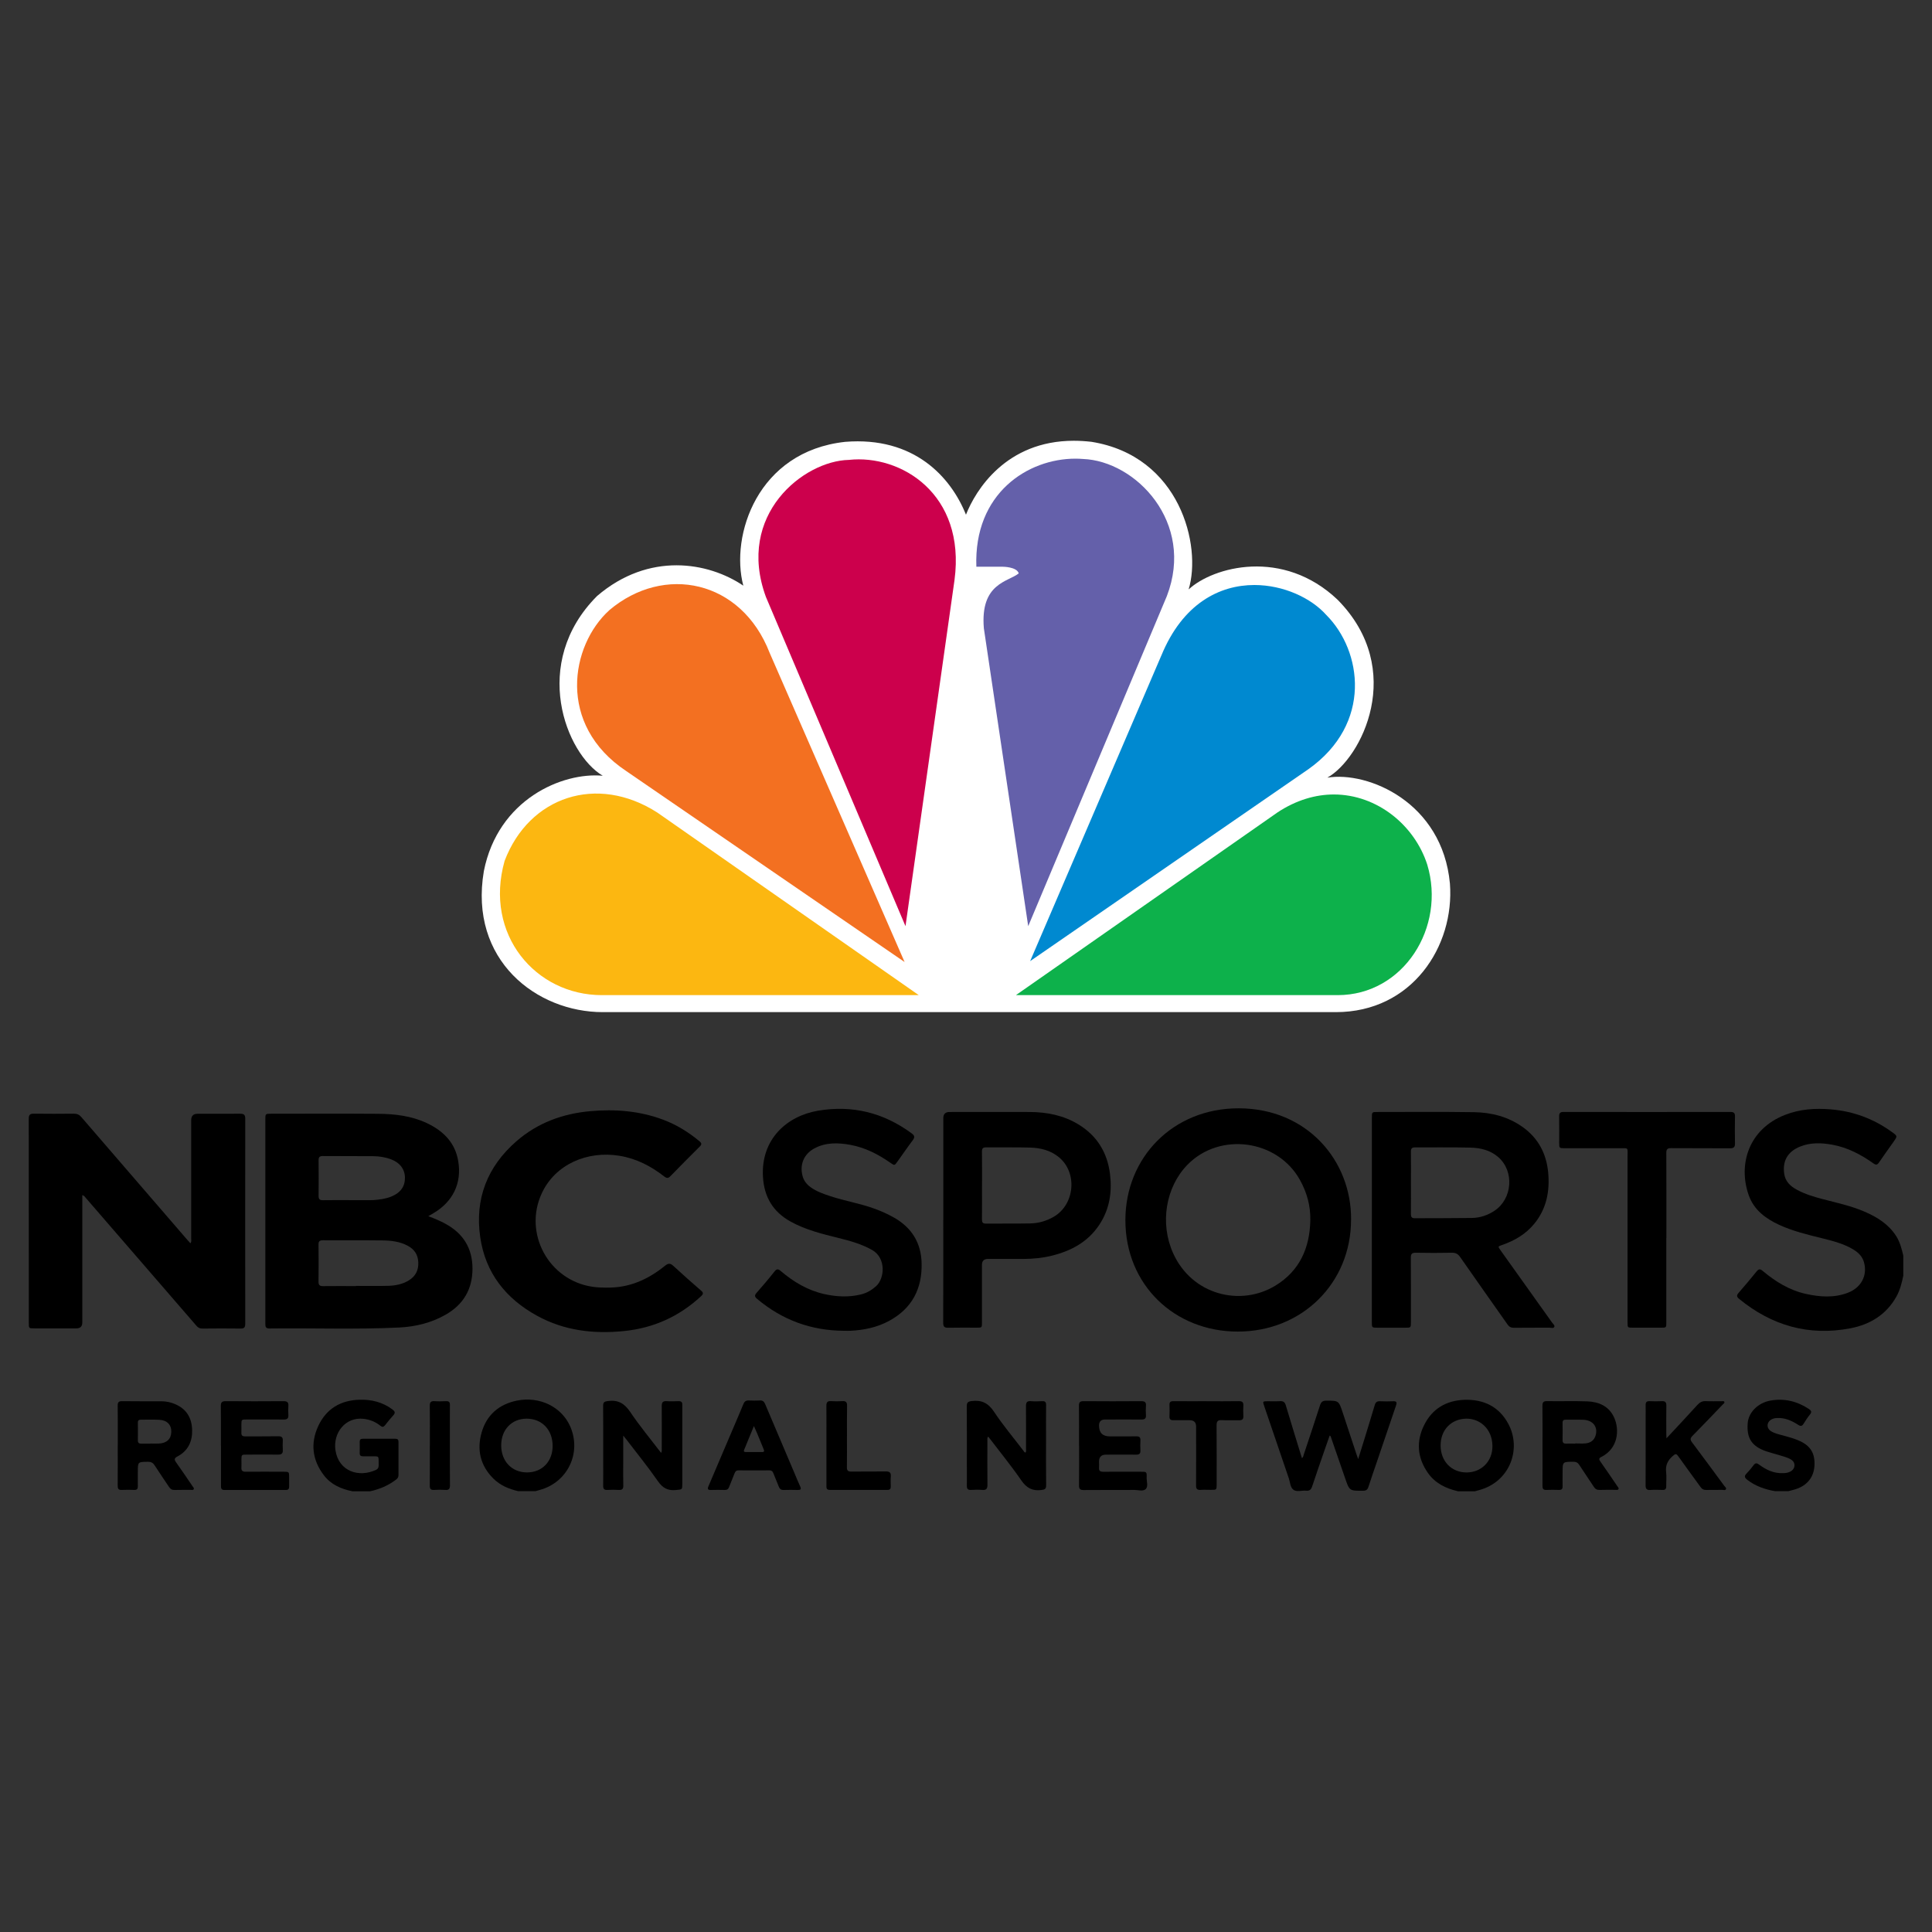 <?xml version="1.0" encoding="UTF-8"?>
<svg id="Layer_1" data-name="Layer 1" xmlns="http://www.w3.org/2000/svg" viewBox="0 0 500 500">
  <rect x="0" y="0" width="500" height="500" fill="#333333" stroke="none"/>
  <defs>
    <style>
      .cls-1 {
        fill: #fcb711;
      }

      .cls-1, .cls-2, .cls-3, .cls-4, .cls-5, .cls-6, .cls-7, .cls-8 {
        stroke-width: 0px;
      }

      .cls-2 {
        fill: #cc004c;
      }

      .cls-4 {
        fill: #fff;
      }

      .cls-5 {
        fill: #0db14b;
      }

      .cls-6 {
        fill: #f37021;
      }

      .cls-7 {
        fill: #0089d0;
      }

      .cls-8 {
        fill: #6460aa;
      }
    </style>
  </defs>
  <g>
    <path id="path3113" class="cls-4" d="M249.99,133.2c-3.91-9.76-13.43-20.29-31.26-18.85-22.71,2.47-29.79,24.24-26.36,37.22-9.05-6.13-24.43-8.82-37.85,2.68-17.33,17.38-8.06,40.88,1.47,46.51-10.5-.97-27.1,6.12-30.77,24.69-3.91,23.05,13.66,36.49,30.77,36.49h189.72c19.78,0,30.76-17.12,29.53-33.26-1.94-21.07-21.22-29.15-31.73-27.42,8.79-4.9,20.52-27.93,2.68-46.03-14.16-13.47-32.22-8.57-38.57-2.69,3.42-11.25-2.19-34.52-25.16-38.2-1.59-.18-3.12-.27-4.57-.27-17.54,0-25.42,12.82-27.89,19.12"/>
    <path id="path3115" class="cls-6" d="M157.68,157.93c-10.02,9.07-13.66,29.61,4.39,41.62l72.04,49.42-34.93-80.02c-7.32-18.88-27.34-23-41.5-11.03"/>
    <path id="path3117" class="cls-2" d="M219.69,119.02c-11.71.24-29.29,14.18-21.47,35.47l36.12,85.2,12.69-89.61c2.94-22.27-13.91-32.54-27.35-31.06"/>
    <path id="path3119" class="cls-8" d="M252.68,146.67h6.83s3.65,0,4.14,1.72c-2.69,2.2-10.01,2.47-9.03,14.2l11.48,77.1,35.88-85.42c7.34-19.07-8.07-35-21.73-35.49-.64-.05-1.28-.08-1.94-.08-12.27,0-26.32,8.91-25.63,27.98"/>
    <path id="path3121" class="cls-7" d="M300.54,169.68l-33.94,79.06,72.02-49.68c16.6-11.77,13.92-30.6,4.63-39.9-3.9-4.38-11.05-7.76-18.63-7.76-8.95,0-18.53,4.75-24.08,18.29"/>
    <path id="path3123" class="cls-5" d="M330.55,210.3l-67.63,47.24h83.27c17.08,0,28.06-17.62,23.18-33.78-3.27-10.16-12.94-18.14-24.17-18.15-4.72,0-9.74,1.43-14.66,4.69"/>
    <path id="path3125" class="cls-1" d="M155.74,257.54h82.04l-67.65-47.24c-15.63-10.04-33.2-4.17-39.54,12.5-5.38,19.07,8.05,34.74,25.15,34.74"/>
  </g>
  <g>
    <path class="cls-3" d="M492.56,330.22c-.39,1.84-.84,3.67-1.77,5.33-2.62,4.68-6.8,7.23-11.9,8.21-10.79,2.07-20.37-.7-28.82-7.62-.65-.53-.66-.92-.12-1.55,1.59-1.82,3.15-3.68,4.67-5.56.52-.63.89-.69,1.54-.14,3.31,2.78,6.92,5.02,11.2,5.97,3.62.8,7.27,1.07,10.83-.28,3.46-1.31,5.12-4.44,4.24-7.79-.39-1.5-1.36-2.53-2.62-3.32-2.61-1.63-5.57-2.34-8.5-3.07-3.69-.91-7.38-1.81-10.86-3.41-3.53-1.63-6.53-3.86-7.88-7.67-2.81-7.97-.02-17.12,9.4-20.79,3.84-1.5,7.82-1.77,11.9-1.42,5.82.49,11.06,2.45,15.77,5.86,1.44,1.04,1.45,1.04.42,2.51-1.26,1.79-2.55,3.55-3.77,5.36-.45.66-.8.71-1.44.25-3.24-2.3-6.7-4.12-10.66-4.84-2.82-.51-5.62-.61-8.34.49-3.17,1.28-4.57,3.67-4.1,7.02.28,1.98,1.57,3.21,3.24,4.12,2.14,1.17,4.47,1.86,6.81,2.47,3.64.95,7.33,1.74,10.8,3.25,3.23,1.4,6.14,3.21,8.1,6.25,1.01,1.56,1.44,3.31,1.87,5.08v5.25Z"/>
    <path class="cls-3" d="M134.14,385.92c-2.43-.56-4.68-1.49-6.47-3.28-3.39-3.38-4.31-7.49-3.01-11.97,1.31-4.5,4.5-7.26,9.1-8.19,5.92-1.2,11.63,1.64,13.83,6.72,2.97,6.86-.72,14.48-7.95,16.41-.36.09-.71.2-1.06.3h-4.44ZM129.71,374.06c0,4.12,2.75,7,6.69,7,3.89,0,6.61-2.81,6.62-6.84.01-4.18-2.76-7.08-6.75-7.07-3.85.01-6.56,2.86-6.56,6.9Z"/>
    <path class="cls-3" d="M377.26,385.92c-3.1-.72-5.85-2.06-7.72-4.73-2.75-3.92-3.08-8.15-.97-12.39,2.11-4.24,5.74-6.38,10.47-6.53,4.99-.15,8.97,1.8,11.34,6.27,3.44,6.47.36,14.88-7.42,17.05-.42.12-.84.23-1.26.35h-4.44ZM372.83,374.08c0,4.08,2.79,6.98,6.71,6.99,3.85,0,6.77-2.91,6.7-6.9-.07-4.54-3.4-7.07-6.76-7.02-3.89.06-6.65,2.88-6.65,6.93Z"/>
    <path class="cls-3" d="M91.13,385.92c-2.88-.58-5.47-1.72-7.3-4.11-3.03-3.96-3.54-8.35-1.44-12.81,2.06-4.4,5.74-6.61,10.63-6.75,3.12-.09,5.99.61,8.54,2.51.64.48.83.86.23,1.52-.75.82-1.44,1.68-2.13,2.56-.4.51-.73.54-1.24.13-1.26-1.01-2.68-1.59-4.31-1.78-4.72-.55-7.98,3.67-7.29,8.16.85,5.5,6.15,7.11,10.5,5.04.71-.33.69-.91.68-1.53-.01-2.21.15-1.95-1.94-1.97-.71,0-1.41-.01-2.12,0-.58,0-.87-.23-.85-.84.02-.97.02-1.95,0-2.92,0-.55.23-.78.78-.78,2.83.01,5.65.01,8.48,0,.56,0,.78.24.78.79,0,2.89-.01,5.78,0,8.67,0,.55-.29.85-.68,1.15-1.99,1.51-4.23,2.45-6.66,2.98h-4.64Z"/>
    <path class="cls-3" d="M459.44,385.92c-2.62-.45-5.07-1.28-7.21-2.92-.7-.54-.92-.96-.22-1.66.66-.67,1.26-1.4,1.82-2.16.46-.62.84-.57,1.41-.15,1.88,1.39,3.91,2.36,6.33,2.21.2-.01.4,0,.6-.04,1.25-.17,2.08-.82,2.22-1.73.14-.91-.34-1.6-1.63-2.13-.84-.34-1.72-.57-2.59-.84-1-.3-2.01-.54-3-.88-3.78-1.28-5.17-3.36-4.87-7.29.21-2.83,2.7-5.31,5.94-5.87,3.58-.62,6.87.18,9.89,2.18.62.41.83.77.29,1.43-.61.75-1.15,1.58-1.66,2.4-.38.62-.74.7-1.37.29-1.65-1.07-3.42-1.88-5.47-1.78-.51.02-1,.11-1.45.36-1.32.72-1.37,2.31-.08,3.08.93.56,1.99.79,3.03,1.07,1.33.36,2.66.72,3.94,1.25,2.97,1.24,4.25,3.06,4.24,6.06,0,3.04-1.5,5.28-4.32,6.4-.77.31-1.61.47-2.41.7h-3.43Z"/>
    <path class="cls-3" d="M110.85,314.75c1.63.62,3.06,1.21,4.41,1.95,4.6,2.5,7.01,6.32,7.02,11.6,0,5.32-2.33,9.29-6.92,11.92-3.72,2.14-7.82,3.13-12.05,3.34-11.19.54-22.4.11-33.6.25-1.01.01-1.04-.54-1.04-1.29,0-6.49,0-12.98,0-19.47,0-11.1,0-22.2,0-33.29,0-1.52,0-1.53,1.5-1.53,9.22,0,18.44-.05,27.66.02,4.36.03,8.67.53,12.68,2.43,4.24,2.01,7.3,5.05,8.09,9.87.93,5.71-1.39,10.46-6.45,13.44-.37.22-.75.44-1.31.76ZM92.1,332.83v-.04c2.79,0,5.58.05,8.37-.02,1.86-.05,3.68-.4,5.31-1.39,1.78-1.08,2.57-2.66,2.47-4.73-.09-1.97-1.03-3.35-2.75-4.26-2.02-1.08-4.23-1.34-6.45-1.37-5.15-.06-10.29,0-15.44-.04-.86,0-1.2.22-1.18,1.13.04,3.19.04,6.39,0,9.58-.01.89.32,1.17,1.18,1.16,2.82-.04,5.65-.01,8.48-.01ZM90.21,310.6c1.88,0,3.77,0,5.65,0,.27,0,.54,0,.81-.02,1.61-.12,3.21-.33,4.72-.96,2.3-.97,3.44-2.61,3.41-4.86-.03-2.17-1.32-3.88-3.6-4.73-1.46-.55-3-.79-4.55-.81-4.37-.04-8.75,0-13.12-.04-.87,0-1.09.34-1.08,1.13.03,3.06.03,6.12,0,9.18,0,.82.26,1.14,1.1,1.12,2.22-.04,4.44-.01,6.66-.02Z"/>
    <path class="cls-3" d="M21.3,309.27c0,.51,0,.91,0,1.31,0,10.56,0,21.12,0,31.68q0,1.51-1.51,1.52c-3.63,0-7.27,0-10.9,0-1.42,0-1.43,0-1.43-1.37,0-17.62,0-35.25-.02-52.87,0-1.04.34-1.33,1.33-1.32,3.47.04,6.93.04,10.4,0,.82,0,1.38.29,1.9.9,9.11,10.57,18.24,21.13,27.36,31.7.26.3.53.59.85.94.33-.42.2-.83.2-1.2,0-10.22,0-20.45,0-30.67q0-1.64,1.69-1.65c3.67,0,7.34.02,11-.01.95,0,1.31.3,1.3,1.28-.02,17.69-.02,35.38,0,53.07,0,.87-.22,1.27-1.2,1.25-3.3-.05-6.6-.03-9.89,0-.67,0-1.12-.22-1.55-.73-9.52-11.02-19.05-22.03-28.59-33.04-.23-.27-.41-.62-.95-.77Z"/>
    <path class="cls-3" d="M156.94,333.22c5.82.15,10.76-2.07,15.17-5.65.87-.7,1.39-.67,2.18.07,2.34,2.17,4.75,4.28,7.16,6.38.6.52.62.85,0,1.42-5.64,5.24-12.25,8.25-19.93,9.03-7.89.8-15.47-.09-22.49-3.93-8.11-4.44-13.42-11.11-14.75-20.38-1.43-9.89,1.83-18.24,9.37-24.81,5.46-4.75,11.95-7.14,19.11-7.78,6.44-.58,12.76-.08,18.87,2.21,3.47,1.3,6.57,3.22,9.41,5.59.59.49.59.83.05,1.36-2.55,2.54-5.09,5.09-7.6,7.67-.59.61-.99.53-1.6.06-3.44-2.69-7.23-4.64-11.59-5.35-8.27-1.35-16.6,2.17-20.1,9.73-4.79,10.35,1.79,22.49,13.11,24.17,1.2.18,2.41.22,3.61.23Z"/>
    <path class="cls-3" d="M355.04,315.64c0-8.78,0-17.56,0-26.33,0-1.53,0-1.53,1.49-1.53,8.31,0,16.62-.08,24.93.05,4.54.07,8.87,1.17,12.64,3.87,4.04,2.88,6.12,6.92,6.57,11.77.44,4.8-.42,9.32-3.56,13.19-2.21,2.72-5.12,4.42-8.39,5.55-1.08.38-1.09.37-.4,1.34,4.45,6.24,8.91,12.48,13.36,18.73.25.35.75.72.58,1.1-.22.49-.85.22-1.28.22-3.06.02-6.12-.01-9.19.03-.77,0-1.23-.26-1.66-.88-4.07-5.81-8.19-11.59-12.24-17.42-.56-.81-1.15-1.14-2.15-1.12-3.09.06-6.19.06-9.29,0-1.01-.02-1.34.27-1.33,1.3.05,5.55.02,11.1.02,16.65,0,1.44,0,1.45-1.46,1.45-2.39,0-4.78,0-7.17,0-1.48,0-1.48,0-1.48-1.53,0-8.81,0-17.62,0-26.43ZM365.15,306.12c0,2.69.02,5.38-.01,8.07,0,.75.22,1.1,1.03,1.09,4.91-.03,9.82,0,14.74-.07,2.12-.03,4.11-.7,5.88-1.88,4.63-3.09,5.15-10.18,1-13.84-2.07-1.83-4.65-2.43-7.31-2.49-4.74-.11-9.49-.03-14.23-.06-.83,0-1.13.27-1.11,1.11.04,2.69.01,5.38.01,8.07Z"/>
    <path class="cls-3" d="M349.65,315.64c0,16.44-12.69,28.98-29.32,28.97-16.34,0-29.07-12.07-29.08-28.81-.01-16.26,12.34-29,29.34-28.97,17.69.03,29.17,13.52,29.07,28.81ZM339.11,315.82c.08-3.74-.88-7.2-2.68-10.44-5.83-10.5-20.79-12.51-29.15-3.91-5.61,5.78-7.15,15.12-3.69,22.83,4.86,10.83,17.43,13.94,26.5,8.41,6.26-3.82,8.87-9.74,9.02-16.89Z"/>
    <path class="cls-3" d="M244.13,315.69c0-8.78,0-17.55,0-26.33q0-1.58,1.62-1.58c6.9,0,13.79-.02,20.69,0,4.47.02,8.77.85,12.65,3.21,4.8,2.92,7.47,7.24,8.17,12.78.59,4.68-.09,9.13-2.72,13.14-2.96,4.51-7.36,6.86-12.46,8.09-2.3.56-4.64.79-7,.81-3.13.02-6.26,0-9.39,0q-1.56,0-1.56,1.52c0,4.98,0,9.95,0,14.93,0,1.34,0,1.34-1.34,1.34-2.46,0-4.91-.04-7.37.02-1.02.03-1.32-.29-1.32-1.31.04-8.88.02-17.75.02-26.63ZM254.14,306.81c0,2.92.02,5.85-.01,8.77,0,.75.18,1.09,1.01,1.09,3.83-.04,7.67.02,11.5-.05,2.14-.04,4.18-.63,6.05-1.71,5.48-3.17,6.22-11.43,1.35-15.43-2.17-1.79-4.79-2.42-7.52-2.49-3.76-.1-7.53-.02-11.29-.06-.84,0-1.11.27-1.1,1.1.04,2.92.02,5.85.02,8.77Z"/>
    <path class="cls-3" d="M218.37,344.4c-8.47-.04-15.94-2.8-22.43-8.25-.63-.53-.73-.89-.16-1.54,1.6-1.82,3.17-3.66,4.67-5.56.58-.74.97-.66,1.61-.11,3.27,2.78,6.88,4.95,11.11,5.93,3.21.74,6.46.92,9.69.12,1.45-.36,2.71-1.1,3.85-2.11,2.26-2,2.65-7.29-.97-9.36-2.73-1.56-5.7-2.38-8.7-3.12-4.28-1.06-8.56-2.11-12.46-4.27-4.56-2.53-6.84-6.4-7.13-11.62-.53-9.64,6.13-15.68,14.26-17.06,8.85-1.5,16.95.5,24.21,5.85.83.61.87,1.06.26,1.85-1.34,1.77-2.59,3.61-3.88,5.41-.8,1.13-.8,1.12-1.9.35-3.15-2.2-6.52-3.92-10.33-4.62-3.19-.58-6.37-.68-9.34.93-2.68,1.45-3.81,4.16-3.04,7.1.32,1.23,1.04,2.16,2.05,2.9,1.57,1.15,3.39,1.77,5.21,2.37,3.74,1.23,7.65,1.86,11.35,3.21,1.78.65,3.49,1.41,5.13,2.35,4.52,2.58,6.93,6.49,7.08,11.68.19,6.66-2.47,11.81-8.44,15.03-3.07,1.66-6.42,2.36-9.89,2.54-.6.03-1.21,0-1.82,0Z"/>
    <path class="cls-3" d="M431.24,320.38c0,7.3,0,14.6,0,21.89,0,1.33,0,1.33-1.34,1.33-2.46,0-4.91,0-7.37,0-1.32,0-1.32,0-1.32-1.35,0-14.36,0-28.72,0-43.08,0-2.27.31-2.01-2.06-2.01-4.78-.01-9.56,0-14.33,0-1.24,0-1.3-.06-1.3-1.32,0-2.32.02-4.64-.01-6.96-.01-.82.29-1.11,1.12-1.11,14.4.02,28.8.02,43.21,0,.88,0,1.19.29,1.17,1.16-.04,2.32-.05,4.64,0,6.96.02.96-.29,1.29-1.27,1.29-5.08-.04-10.16,0-15.24-.04-.96,0-1.27.26-1.26,1.25.04,7.33.02,14.66.02,21.99Z"/>
    <path class="cls-3" d="M344.12,371.51c-.39,1.11-.78,2.2-1.16,3.31-1.13,3.27-2.28,6.54-3.36,9.82-.27.83-.65,1.24-1.56,1.15-1.1-.11-2.39.38-3.26-.21-.88-.6-.88-1.97-1.24-3.01-2.13-6.23-4.25-12.47-6.37-18.7-.41-1.21-.4-1.23.88-1.23,1.08,0,2.16.05,3.23-.02.86-.05,1.25.26,1.49,1.09,1.28,4.31,2.62,8.61,3.94,12.92.07.22.15.44.24.74.34-.25.36-.59.45-.88,1.42-4.27,2.86-8.54,4.23-12.82.27-.83.66-1.18,1.56-1.18,3.27,0,3.27-.03,4.3,3.07,1.2,3.6,2.38,7.21,3.57,10.82.1.31.22.62.44,1.23.6-1.93,1.13-3.6,1.64-5.28.89-2.89,1.78-5.78,2.64-8.68.21-.73.56-1.05,1.35-1.01,1.14.06,2.29.05,3.43,0,.9-.04,1,.31.74,1.08-1.67,4.86-3.31,9.73-4.96,14.6-.73,2.16-1.5,4.32-2.19,6.49-.23.74-.62.99-1.38.99-3.55.03-3.53.04-4.67-3.29-1.19-3.5-2.41-6.99-3.62-10.48-.06-.18-.08-.39-.36-.51Z"/>
    <path class="cls-3" d="M265.43,375.92c.2-.34.1-.72.1-1.07,0-3.63.03-7.26-.01-10.89-.01-.98.23-1.43,1.29-1.34.97.08,1.95.05,2.93,0,.75-.03,1,.26.99,1-.03,2.79-.01,5.58-.01,8.37,0,4.14-.03,8.27.02,12.41,0,.94-.33,1.1-1.21,1.21-2.36.31-3.88-.54-5.24-2.52-2.53-3.68-5.37-7.15-8.08-10.71-.14-.18-.29-.36-.49-.6-.27.39-.18.77-.18,1.11,0,3.8-.04,7.6.01,11.4.01,1.03-.33,1.38-1.34,1.3-.97-.08-1.95-.06-2.93,0-.81.04-1.07-.3-1.06-1.06.02-1.92,0-3.83,0-5.75,0-4.94.02-9.89-.02-14.83,0-.98.29-1.24,1.3-1.36,2.57-.32,4.26.53,5.74,2.75,2.34,3.52,5.08,6.78,7.65,10.14.13.17.21.43.52.43Z"/>
    <path class="cls-3" d="M171.09,376.04c.26-.49.16-.86.17-1.22,0-3.66.03-7.33,0-10.99,0-.92.3-1.26,1.23-1.21,1.04.07,2.09.04,3.13,0,.7-.02.99.28.96.95-.01.23,0,.47,0,.71,0,6.56,0,13.11,0,19.67,0,1.63-.02,1.49-1.58,1.66-2.13.23-3.49-.48-4.74-2.29-2.56-3.7-5.42-7.2-8.15-10.78-.22-.28-.45-.55-.82-1.01,0,2.52,0,4.79,0,7.07,0,1.95-.04,3.9.02,5.85.02.9-.3,1.19-1.17,1.14-.97-.06-1.95-.05-2.93,0-.83.05-1.12-.25-1.11-1.09.04-2.32.01-4.64.01-6.96,0-4.57.02-9.15-.02-13.72,0-.91.3-1.11,1.19-1.23,2.62-.37,4.31.58,5.81,2.81,2.45,3.64,5.28,7.04,8.03,10.64Z"/>
    <path class="cls-3" d="M399.2,374.04c0-3.4.02-6.79-.02-10.19,0-.87.19-1.26,1.17-1.24,3.46.06,6.93-.06,10.39.06,3.07.11,5.69,1.25,7.02,4.24,1.39,3.11,1.05,7.95-3.32,10.13-.7.35-.66.64-.27,1.19,1.49,2.12,2.94,4.26,4.4,6.4.16.24.47.49.27.8-.16.23-.5.14-.76.14-1.38,0-2.76-.03-4.14.02-.7.02-1.11-.26-1.47-.82-1.23-1.89-2.52-3.74-3.74-5.63-.39-.61-.84-.85-1.56-.84-2.77.01-2.77-.01-2.77,2.73,0,1.21-.03,2.42,0,3.63.02.71-.27.95-.95.93-1.08-.03-2.15-.05-3.23,0-.82.04-1.03-.3-1.03-1.07.03-3.5.01-6.99.01-10.49ZM407.68,373.6v-.04c.87,0,1.75.06,2.62-.01,1.27-.11,2.23-.74,2.63-2.01.69-2.19-.64-3.98-3.08-4.1-1.54-.07-3.09,0-4.64-.03-.62,0-.83.25-.82.85.02,1.48.03,2.96,0,4.44-.02.73.32.94.98.91.77-.03,1.55,0,2.32,0Z"/>
    <path class="cls-3" d="M30.48,374.07c0-3.43.03-6.86-.02-10.29-.01-.88.26-1.17,1.15-1.16,3.4.05,6.8.02,10.2.03,1.19,0,2.34.25,3.44.71,2.94,1.21,4.36,3.51,4.47,6.6.11,3.01-1,5.48-3.76,6.95-.84.45-.94.77-.39,1.54,1.47,2.05,2.87,4.15,4.29,6.23.15.21.41.43.28.71-.14.3-.47.19-.73.19-1.41.01-2.83-.02-4.24.02-.65.02-1.06-.23-1.41-.76-1.24-1.88-2.54-3.72-3.75-5.62-.44-.68-.94-.92-1.73-.91-2.61.03-2.61,0-2.61,2.59,0,1.24-.02,2.49,0,3.73.02.67-.2.99-.92.96-1.08-.04-2.16-.05-3.23,0-.88.05-1.07-.35-1.06-1.14.03-3.46.01-6.93.01-10.39ZM38.96,373.59s0,0,0,0c.71,0,1.41.02,2.12,0,2.02-.07,3.19-1.15,3.25-2.96.07-1.86-1.08-3.09-3.12-3.19-1.57-.08-3.16-.01-4.73-.03-.54,0-.81.18-.8.76.02,1.54.02,3.09,0,4.63,0,.63.31.82.87.81.81-.01,1.61,0,2.42,0Z"/>
    <path class="cls-3" d="M57.17,374.07c0-3.4.03-6.79-.02-10.19-.01-.97.31-1.27,1.28-1.26,4.98.04,9.96.04,14.94,0,.97,0,1.34.3,1.26,1.27-.06.77-.05,1.55,0,2.32.06.89-.32,1.17-1.18,1.16-3.2-.03-6.39-.01-9.59-.01-1.38,0-1.38,0-1.39,1.42,0,.67.03,1.35,0,2.02-.03.7.27.94.96.93,2.86-.02,5.72.02,8.58-.03.88-.01,1.23.28,1.18,1.16-.05.8-.04,1.62,0,2.42.05.88-.34,1.18-1.2,1.17-2.72-.03-5.45-.01-8.17,0-1.32,0-1.33.02-1.34,1.37,0,.67.03,1.35,0,2.02-.05.8.32,1.05,1.08,1.04,3.3-.02,6.59-.01,9.89,0,1.34,0,1.38.04,1.38,1.34,0,.84-.01,1.68,0,2.52,0,.57-.21.86-.83.86-5.31-.01-10.63-.01-15.94,0-.86,0-.87-.53-.87-1.13,0-3.46,0-6.93,0-10.39Z"/>
    <path class="cls-3" d="M279.25,374.1c0-3.43.03-6.86-.02-10.29-.01-.94.31-1.2,1.22-1.19,4.98.04,9.96.04,14.94,0,.95,0,1.25.33,1.18,1.22-.06.8-.06,1.62,0,2.42.06.86-.32,1.11-1.12,1.11-3.16-.02-6.33,0-9.49,0q-1.53,0-1.53,1.56,0,2.8,2.79,2.8c2.29,0,4.58.02,6.86-.01.79-.01,1.1.26,1.06,1.05-.05.87-.05,1.75,0,2.62.04.8-.3,1.07-1.06,1.07-2.62-.02-5.25,0-7.87,0q-1.78,0-1.78,1.82c0,.5.04,1.01,0,1.51-.08.85.29,1.11,1.11,1.1,3.23-.03,6.46-.01,9.69-.01,1.53,0,1.57,0,1.52,1.49-.03,1.03.47,2.31-.25,3.01-.67.64-1.93.21-2.93.21-4.37.02-8.75-.01-13.12.03-.93,0-1.21-.3-1.2-1.21.04-3.43.02-6.86.02-10.29Z"/>
    <path class="cls-3" d="M431.26,372.26c2.79-3,5.42-5.79,7.99-8.63.64-.7,1.28-1.08,2.25-1.02,1.34.08,2.69.01,4.04.03.25,0,.6-.13.72.18.11.29-.22.46-.39.64-2.61,2.72-5.2,5.45-7.85,8.13-.59.6-.65.99-.13,1.68,2.81,3.73,5.57,7.5,8.35,11.27.19.26.59.52.44.84-.18.4-.66.19-1,.2-1.38.02-2.76-.02-4.14.02-.65.02-1.06-.22-1.43-.74-1.92-2.68-3.9-5.31-5.8-8.01-.51-.73-.77-.58-1.35-.08-1.33,1.13-1.98,2.41-1.77,4.2.15,1.23.01,2.48.03,3.73,0,.64-.26.91-.91.89-1.08-.03-2.16-.06-3.23.01-.96.06-1.21-.33-1.2-1.23.03-5.82.01-11.63.01-17.45,0-1.08.03-2.15,0-3.23-.03-.77.24-1.11,1.05-1.07,1.04.05,2.09.06,3.13,0,.88-.05,1.19.27,1.18,1.15-.04,2.49-.02,4.98-.01,7.46,0,.26.02.52.05,1.02Z"/>
    <path class="cls-3" d="M195.07,380.53c-1.28,0-2.56.02-3.83-.01-.6-.02-.92.2-1.13.76-.45,1.19-.97,2.36-1.42,3.56-.21.55-.54.78-1.14.76-1.18-.03-2.35-.04-3.53,0-.84.03-.99-.22-.66-.99,1.81-4.2,3.58-8.4,5.37-12.61,1.22-2.87,2.47-5.74,3.66-8.63.29-.71.7-.97,1.44-.93.94.05,1.88.05,2.82,0,.72-.04,1.08.26,1.36.91,2.52,5.97,5.07,11.94,7.6,17.9.49,1.14.94,2.3,1.47,3.43.35.75.11.94-.64.92-1.21-.03-2.42-.04-3.63,0-.69.03-1.04-.27-1.27-.88-.44-1.16-.95-2.3-1.4-3.46-.21-.56-.56-.76-1.14-.74-1.31.03-2.62.01-3.93.01ZM195.11,369.06c-.92,2.25-1.74,4.21-2.54,6.19-.17.41.07.54.45.54,1.41,0,2.82,0,4.23,0,.61,0,.54-.34.38-.73-.55-1.34-1.09-2.67-1.64-4.01-.24-.57-.5-1.14-.88-1.99Z"/>
    <path class="cls-3" d="M312.24,362.64c2.79,0,5.59.03,8.38-.02.89-.01,1.21.29,1.16,1.16-.05.9-.04,1.82,0,2.72.04.8-.31,1.07-1.08,1.06-1.51-.03-3.03.05-4.54-.03-1.05-.05-1.31.35-1.31,1.35.04,5.08.02,10.16.02,15.23,0,1.46,0,1.46-1.45,1.46-.91,0-1.82-.05-2.72.01-.89.06-1.17-.27-1.16-1.15.03-5.08.02-10.16.01-15.23q0-1.65-1.65-1.65c-1.41,0-2.83-.02-4.24,0-.72.01-1.04-.26-1-1.01.04-.97.04-1.95,0-2.92-.03-.74.25-1,.99-1,2.86.03,5.72.01,8.58.01Z"/>
    <path class="cls-3" d="M219.19,371.78c0,2.65.03,5.31-.01,7.96-.01.84.28,1.11,1.11,1.1,2.99-.04,5.98.02,8.98-.03.96-.01,1.34.3,1.27,1.27-.07.87-.03,1.75-.01,2.62,0,.56-.17.88-.8.88-5.01-.01-10.02-.01-15.03,0-.89,0-.82-.6-.82-1.17,0-3.63,0-7.26,0-10.89,0-3.23.02-6.45-.01-9.68,0-.89.25-1.3,1.2-1.23.97.07,1.95.06,2.92,0,.92-.06,1.25.26,1.23,1.2-.05,2.65-.02,5.31-.02,7.96Z"/>
    <path class="cls-3" d="M111.25,374.11c0-3.43.03-6.86-.02-10.28-.01-.92.27-1.27,1.2-1.21,1,.07,2.02.05,3.02,0,.75-.03,1,.26.99,1-.03,2.76-.01,5.51-.01,8.27,0,4.17-.02,8.34.02,12.5,0,.92-.27,1.27-1.2,1.2-.97-.07-1.95-.06-2.92,0-.84.05-1.11-.27-1.1-1.1.03-3.46.01-6.92.01-10.38Z"/>
  </g>
</svg>